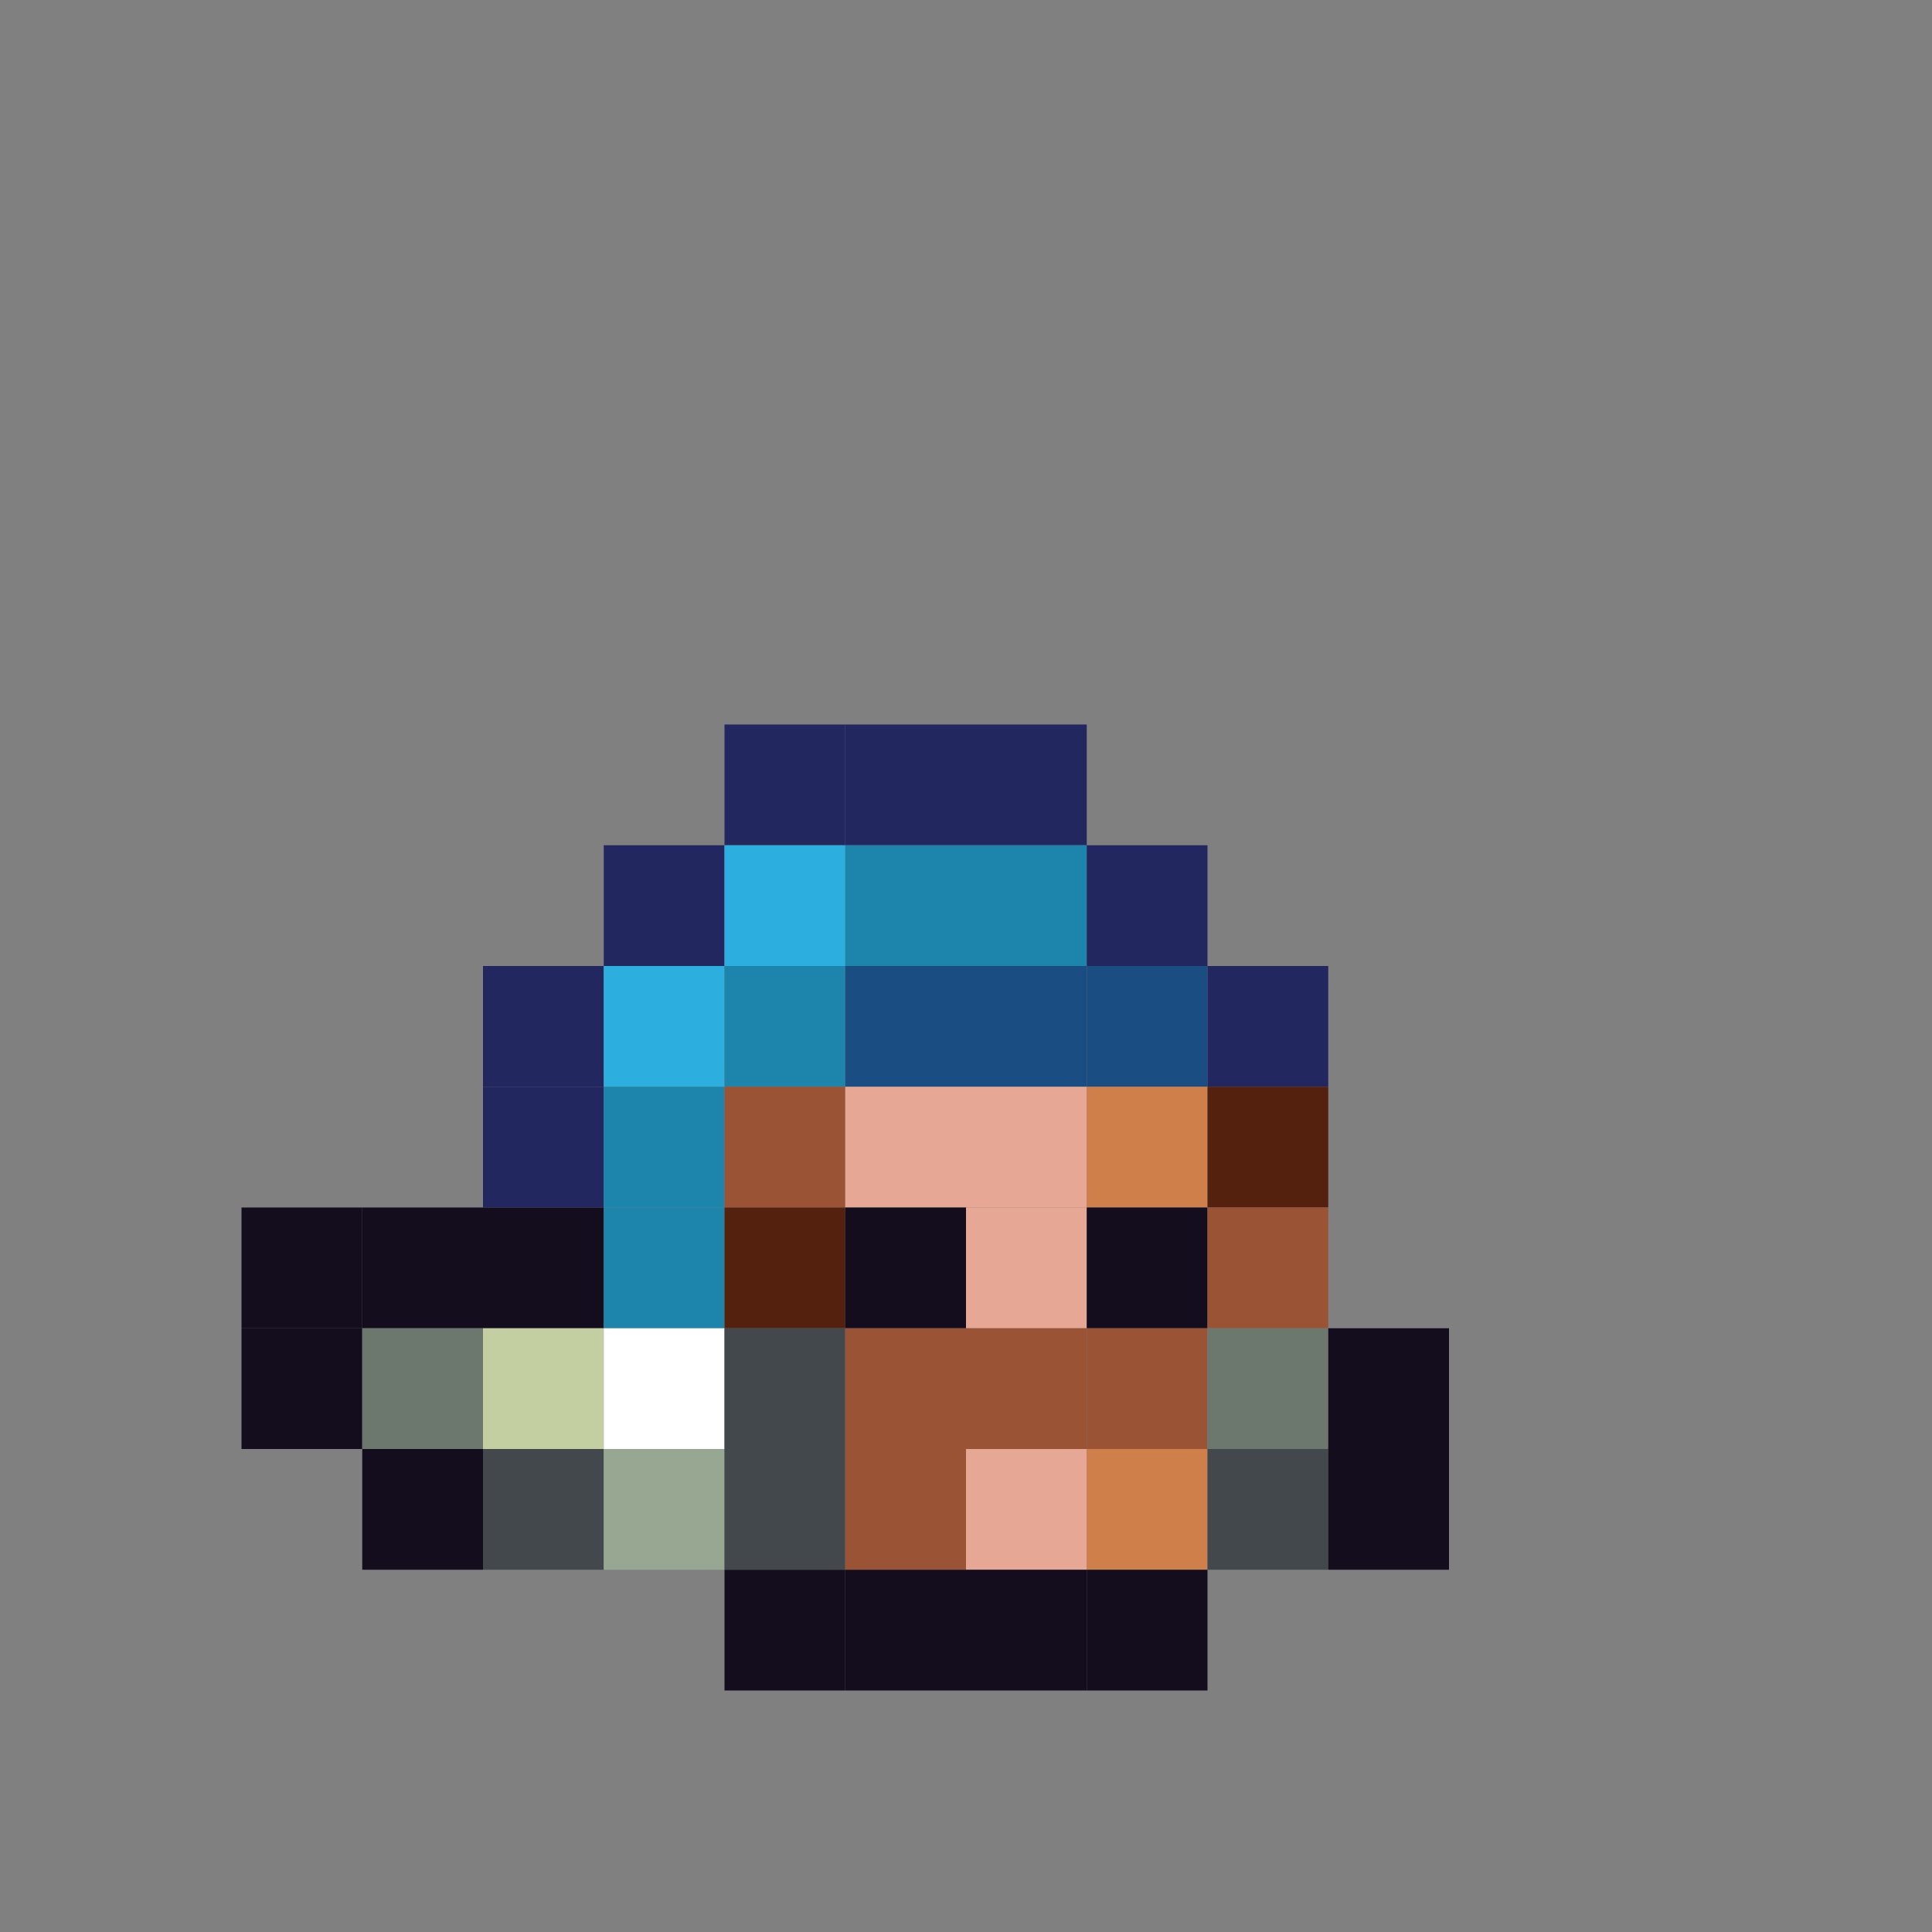 <?xml version="1.0" encoding="utf-8" ?>
<svg baseProfile="full" height="640px" version="1.1" width="640px" xmlns="http://www.w3.org/2000/svg" xmlns:ev="http://www.w3.org/2001/xml-events" xmlns:xlink="http://www.w3.org/1999/xlink"><rect width="100%" height="100%" fill="#808080" stroke="none"/><defs /><rect fill="rgb(34,39,96)" height="40px" width="40px" x="240px" y="240px" /><rect fill="rgb(34,39,96)" height="40px" width="40px" x="280px" y="240px" /><rect fill="rgb(34,39,96)" height="40px" width="40px" x="320px" y="240px" /><rect fill="rgb(34,39,96)" height="40px" width="40px" x="200px" y="280px" /><rect fill="rgb(44,175,222)" height="40px" width="40px" x="240px" y="280px" /><rect fill="rgb(29,133,171)" height="40px" width="40px" x="280px" y="280px" /><rect fill="rgb(29,133,171)" height="40px" width="40px" x="320px" y="280px" /><rect fill="rgb(34,39,96)" height="40px" width="40px" x="360px" y="280px" /><rect fill="rgb(34,39,96)" height="40px" width="40px" x="160px" y="320px" /><rect fill="rgb(44,175,222)" height="40px" width="40px" x="200px" y="320px" /><rect fill="rgb(29,133,171)" height="40px" width="40px" x="240px" y="320px" /><rect fill="rgb(26,78,131)" height="40px" width="40px" x="280px" y="320px" /><rect fill="rgb(26,78,131)" height="40px" width="40px" x="320px" y="320px" /><rect fill="rgb(26,78,131)" height="40px" width="40px" x="360px" y="320px" /><rect fill="rgb(34,39,96)" height="40px" width="40px" x="400px" y="320px" /><rect fill="rgb(34,39,96)" height="40px" width="40px" x="160px" y="360px" /><rect fill="rgb(29,133,171)" height="40px" width="40px" x="200px" y="360px" /><rect fill="rgb(154,84,53)" height="40px" width="40px" x="240px" y="360px" /><rect fill="rgb(230,167,149)" height="40px" width="40px" x="280px" y="360px" /><rect fill="rgb(230,167,149)" height="40px" width="40px" x="320px" y="360px" /><rect fill="rgb(207,127,74)" height="40px" width="40px" x="360px" y="360px" /><rect fill="rgb(83,33,14)" height="40px" width="40px" x="400px" y="360px" /><rect fill="rgb(19,13,29)" height="40px" width="40px" x="80px" y="400px" /><rect fill="rgb(19,13,29)" height="40px" width="40px" x="120px" y="400px" /><rect fill="rgb(19,13,29)" height="40px" width="40px" x="160px" y="400px" /><rect fill="rgb(29,133,171)" height="40px" width="40px" x="200px" y="400px" /><rect fill="rgb(83,33,14)" height="40px" width="40px" x="240px" y="400px" /><rect fill="rgb(19,13,29)" height="40px" width="40px" x="280px" y="400px" /><rect fill="rgb(230,167,149)" height="40px" width="40px" x="320px" y="400px" /><rect fill="rgb(19,13,29)" height="40px" width="40px" x="360px" y="400px" /><rect fill="rgb(154,84,53)" height="40px" width="40px" x="400px" y="400px" /><rect fill="rgb(19,13,29)" height="40px" width="40px" x="80px" y="440px" /><rect fill="rgb(108,119,110)" height="40px" width="40px" x="120px" y="440px" /><rect fill="rgb(196,207,161)" height="40px" width="40px" x="160px" y="440px" /><rect fill="rgb(255,255,255)" height="40px" width="40px" x="200px" y="440px" /><rect fill="rgb(66,72,75)" height="40px" width="40px" x="240px" y="440px" /><rect fill="rgb(154,84,53)" height="40px" width="40px" x="280px" y="440px" /><rect fill="rgb(154,84,53)" height="40px" width="40px" x="320px" y="440px" /><rect fill="rgb(154,84,53)" height="40px" width="40px" x="360px" y="440px" /><rect fill="rgb(108,119,110)" height="40px" width="40px" x="400px" y="440px" /><rect fill="rgb(19,13,29)" height="40px" width="40px" x="440px" y="440px" /><rect fill="rgb(19,13,29)" height="40px" width="40px" x="120px" y="480px" /><rect fill="rgb(66,72,75)" height="40px" width="40px" x="160px" y="480px" /><rect fill="rgb(151,167,146)" height="40px" width="40px" x="200px" y="480px" /><rect fill="rgb(66,72,75)" height="40px" width="40px" x="240px" y="480px" /><rect fill="rgb(154,84,53)" height="40px" width="40px" x="280px" y="480px" /><rect fill="rgb(230,167,149)" height="40px" width="40px" x="320px" y="480px" /><rect fill="rgb(207,127,74)" height="40px" width="40px" x="360px" y="480px" /><rect fill="rgb(66,72,75)" height="40px" width="40px" x="400px" y="480px" /><rect fill="rgb(19,13,29)" height="40px" width="40px" x="440px" y="480px" /><rect fill="rgb(19,13,29)" height="40px" width="40px" x="240px" y="520px" /><rect fill="rgb(19,13,29)" height="40px" width="40px" x="280px" y="520px" /><rect fill="rgb(19,13,29)" height="40px" width="40px" x="320px" y="520px" /><rect fill="rgb(19,13,29)" height="40px" width="40px" x="360px" y="520px" /></svg>